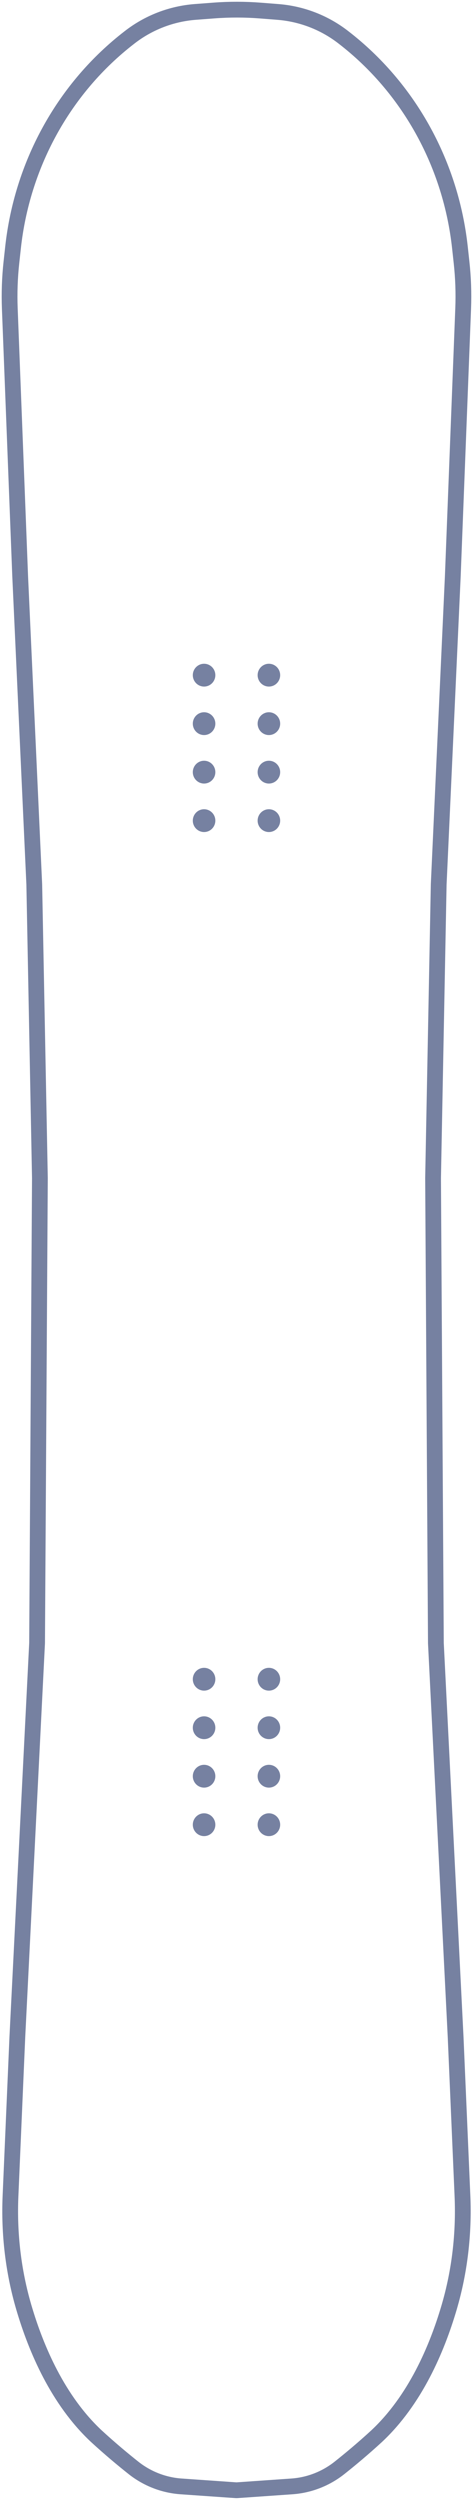 <svg width="120" height="633" viewBox="0 0 120 633" fill="none" xmlns="http://www.w3.org/2000/svg">
<path d="M51.774 173.847C53.354 173.847 54.634 172.554 54.634 170.958C54.634 169.362 53.354 168.069 51.774 168.069C50.195 168.069 48.914 169.362 48.914 170.958C48.914 172.554 50.195 173.847 51.774 173.847Z" fill="#7681A1"/>
<path d="M51.774 186.126C53.354 186.126 54.634 184.832 54.634 183.237C54.634 181.641 53.354 180.348 51.774 180.348C50.195 180.348 48.914 181.641 48.914 183.237C48.914 184.832 50.195 186.126 51.774 186.126Z" fill="#7681A1"/>
<path d="M51.774 198.404C53.354 198.404 54.634 197.111 54.634 195.515C54.634 193.919 53.354 192.626 51.774 192.626C50.195 192.626 48.914 193.919 48.914 195.515C48.914 197.111 50.195 198.404 51.774 198.404Z" fill="#7681A1"/>
<path d="M51.774 210.683C53.354 210.683 54.634 209.39 54.634 207.794C54.634 206.198 53.354 204.905 51.774 204.905C50.195 204.905 48.914 206.198 48.914 207.794C48.914 209.39 50.195 210.683 51.774 210.683Z" fill="#7681A1"/>
<path d="M68.219 173.847C69.799 173.847 71.08 172.554 71.08 170.958C71.08 169.362 69.799 168.069 68.219 168.069C66.64 168.069 65.359 169.362 65.359 170.958C65.359 172.554 66.64 173.847 68.219 173.847Z" fill="#7681A1"/>
<path d="M68.219 186.126C69.799 186.126 71.08 184.832 71.08 183.237C71.08 181.641 69.799 180.348 68.219 180.348C66.64 180.348 65.359 181.641 65.359 183.237C65.359 184.832 66.64 186.126 68.219 186.126Z" fill="#7681A1"/>
<path d="M68.219 198.404C69.799 198.404 71.08 197.111 71.08 195.515C71.08 193.919 69.799 192.626 68.219 192.626C66.64 192.626 65.359 193.919 65.359 195.515C65.359 197.111 66.64 198.404 68.219 198.404Z" fill="#7681A1"/>
<path d="M68.219 210.683C69.799 210.683 71.08 209.39 71.08 207.794C71.08 206.198 69.799 204.905 68.219 204.905C66.64 204.905 65.359 206.198 65.359 207.794C65.359 209.39 66.64 210.683 68.219 210.683Z" fill="#7681A1"/>
<path d="M51.774 428.087C53.354 428.087 54.634 426.794 54.634 425.198C54.634 423.603 53.354 422.309 51.774 422.309C50.195 422.309 48.914 423.603 48.914 425.198C48.914 426.794 50.195 428.087 51.774 428.087Z" fill="#7681A1"/>
<path d="M51.774 440.366C53.354 440.366 54.634 439.073 54.634 437.477C54.634 435.881 53.354 434.588 51.774 434.588C50.195 434.588 48.914 435.881 48.914 437.477C48.914 439.073 50.195 440.366 51.774 440.366Z" fill="#7681A1"/>
<path d="M51.774 452.644C53.354 452.644 54.634 451.351 54.634 449.755C54.634 448.16 53.354 446.866 51.774 446.866C50.195 446.866 48.914 448.16 48.914 449.755C48.914 451.351 50.195 452.644 51.774 452.644Z" fill="#7681A1"/>
<path d="M51.774 464.923C53.354 464.923 54.634 463.629 54.634 462.034C54.634 460.438 53.354 459.145 51.774 459.145C50.195 459.145 48.914 460.438 48.914 462.034C48.914 463.629 50.195 464.923 51.774 464.923Z" fill="#7681A1"/>
<path d="M68.219 428.087C69.799 428.087 71.08 426.794 71.08 425.198C71.08 423.603 69.799 422.309 68.219 422.309C66.64 422.309 65.359 423.603 65.359 425.198C65.359 426.794 66.64 428.087 68.219 428.087Z" fill="#7681A1"/>
<path d="M68.219 440.366C69.799 440.366 71.08 439.073 71.08 437.477C71.08 435.881 69.799 434.588 68.219 434.588C66.64 434.588 65.359 435.881 65.359 437.477C65.359 439.073 66.64 440.366 68.219 440.366Z" fill="#7681A1"/>
<path d="M68.219 452.644C69.799 452.644 71.08 451.351 71.08 449.755C71.08 448.16 69.799 446.866 68.219 446.866C66.64 446.866 65.359 448.16 65.359 449.755C65.359 451.351 66.64 452.644 68.219 452.644Z" fill="#7681A1"/>
<path d="M68.219 464.923C69.799 464.923 71.08 463.629 71.08 462.034C71.08 460.438 69.799 459.145 68.219 459.145C66.64 459.145 65.359 460.438 65.359 462.034C65.359 463.629 66.64 464.923 68.219 464.923Z" fill="#7681A1"/>
<path d="M54.297 2.661C58.208 2.365 62.141 2.372 66.052 2.675L70.478 3.022C76.513 3.492 82.29 5.709 87.088 9.429C87.381 9.653 87.674 9.884 87.975 10.122C104.148 22.957 114.402 41.946 116.676 62.595L117.09 66.387C117.519 70.287 117.662 74.224 117.505 78.146L114.874 145.924L111.299 223.93L109.869 298.324L110.584 416.054L115.589 515.728L117.326 556.038C117.734 565.565 116.633 575.113 113.944 584.257C110.827 594.853 105.278 607.767 95.568 616.846C92.108 620.024 88.79 622.783 86.151 624.871C82.676 627.63 78.465 629.269 74.06 629.58L60.175 630.548L59.996 630.555L59.817 630.548L45.931 629.58C41.527 629.269 37.315 627.63 33.84 624.871C31.202 622.783 27.884 620.024 24.424 616.846C14.714 607.767 9.165 594.853 6.048 584.257C3.359 575.113 2.258 565.565 2.665 556.038L4.403 515.728L9.408 416.054L10.123 298.324L8.693 223.93L5.118 145.924L2.487 78.146C2.337 74.224 2.472 70.287 2.901 66.387L3.316 62.595C5.597 41.946 15.843 22.957 32.024 10.122C32.325 9.884 32.618 9.653 32.911 9.429C37.709 5.709 43.486 3.492 49.521 3.022L54.297 2.661Z" stroke="#7681A1" stroke-width="4" stroke-miterlimit="10"/>
</svg>
